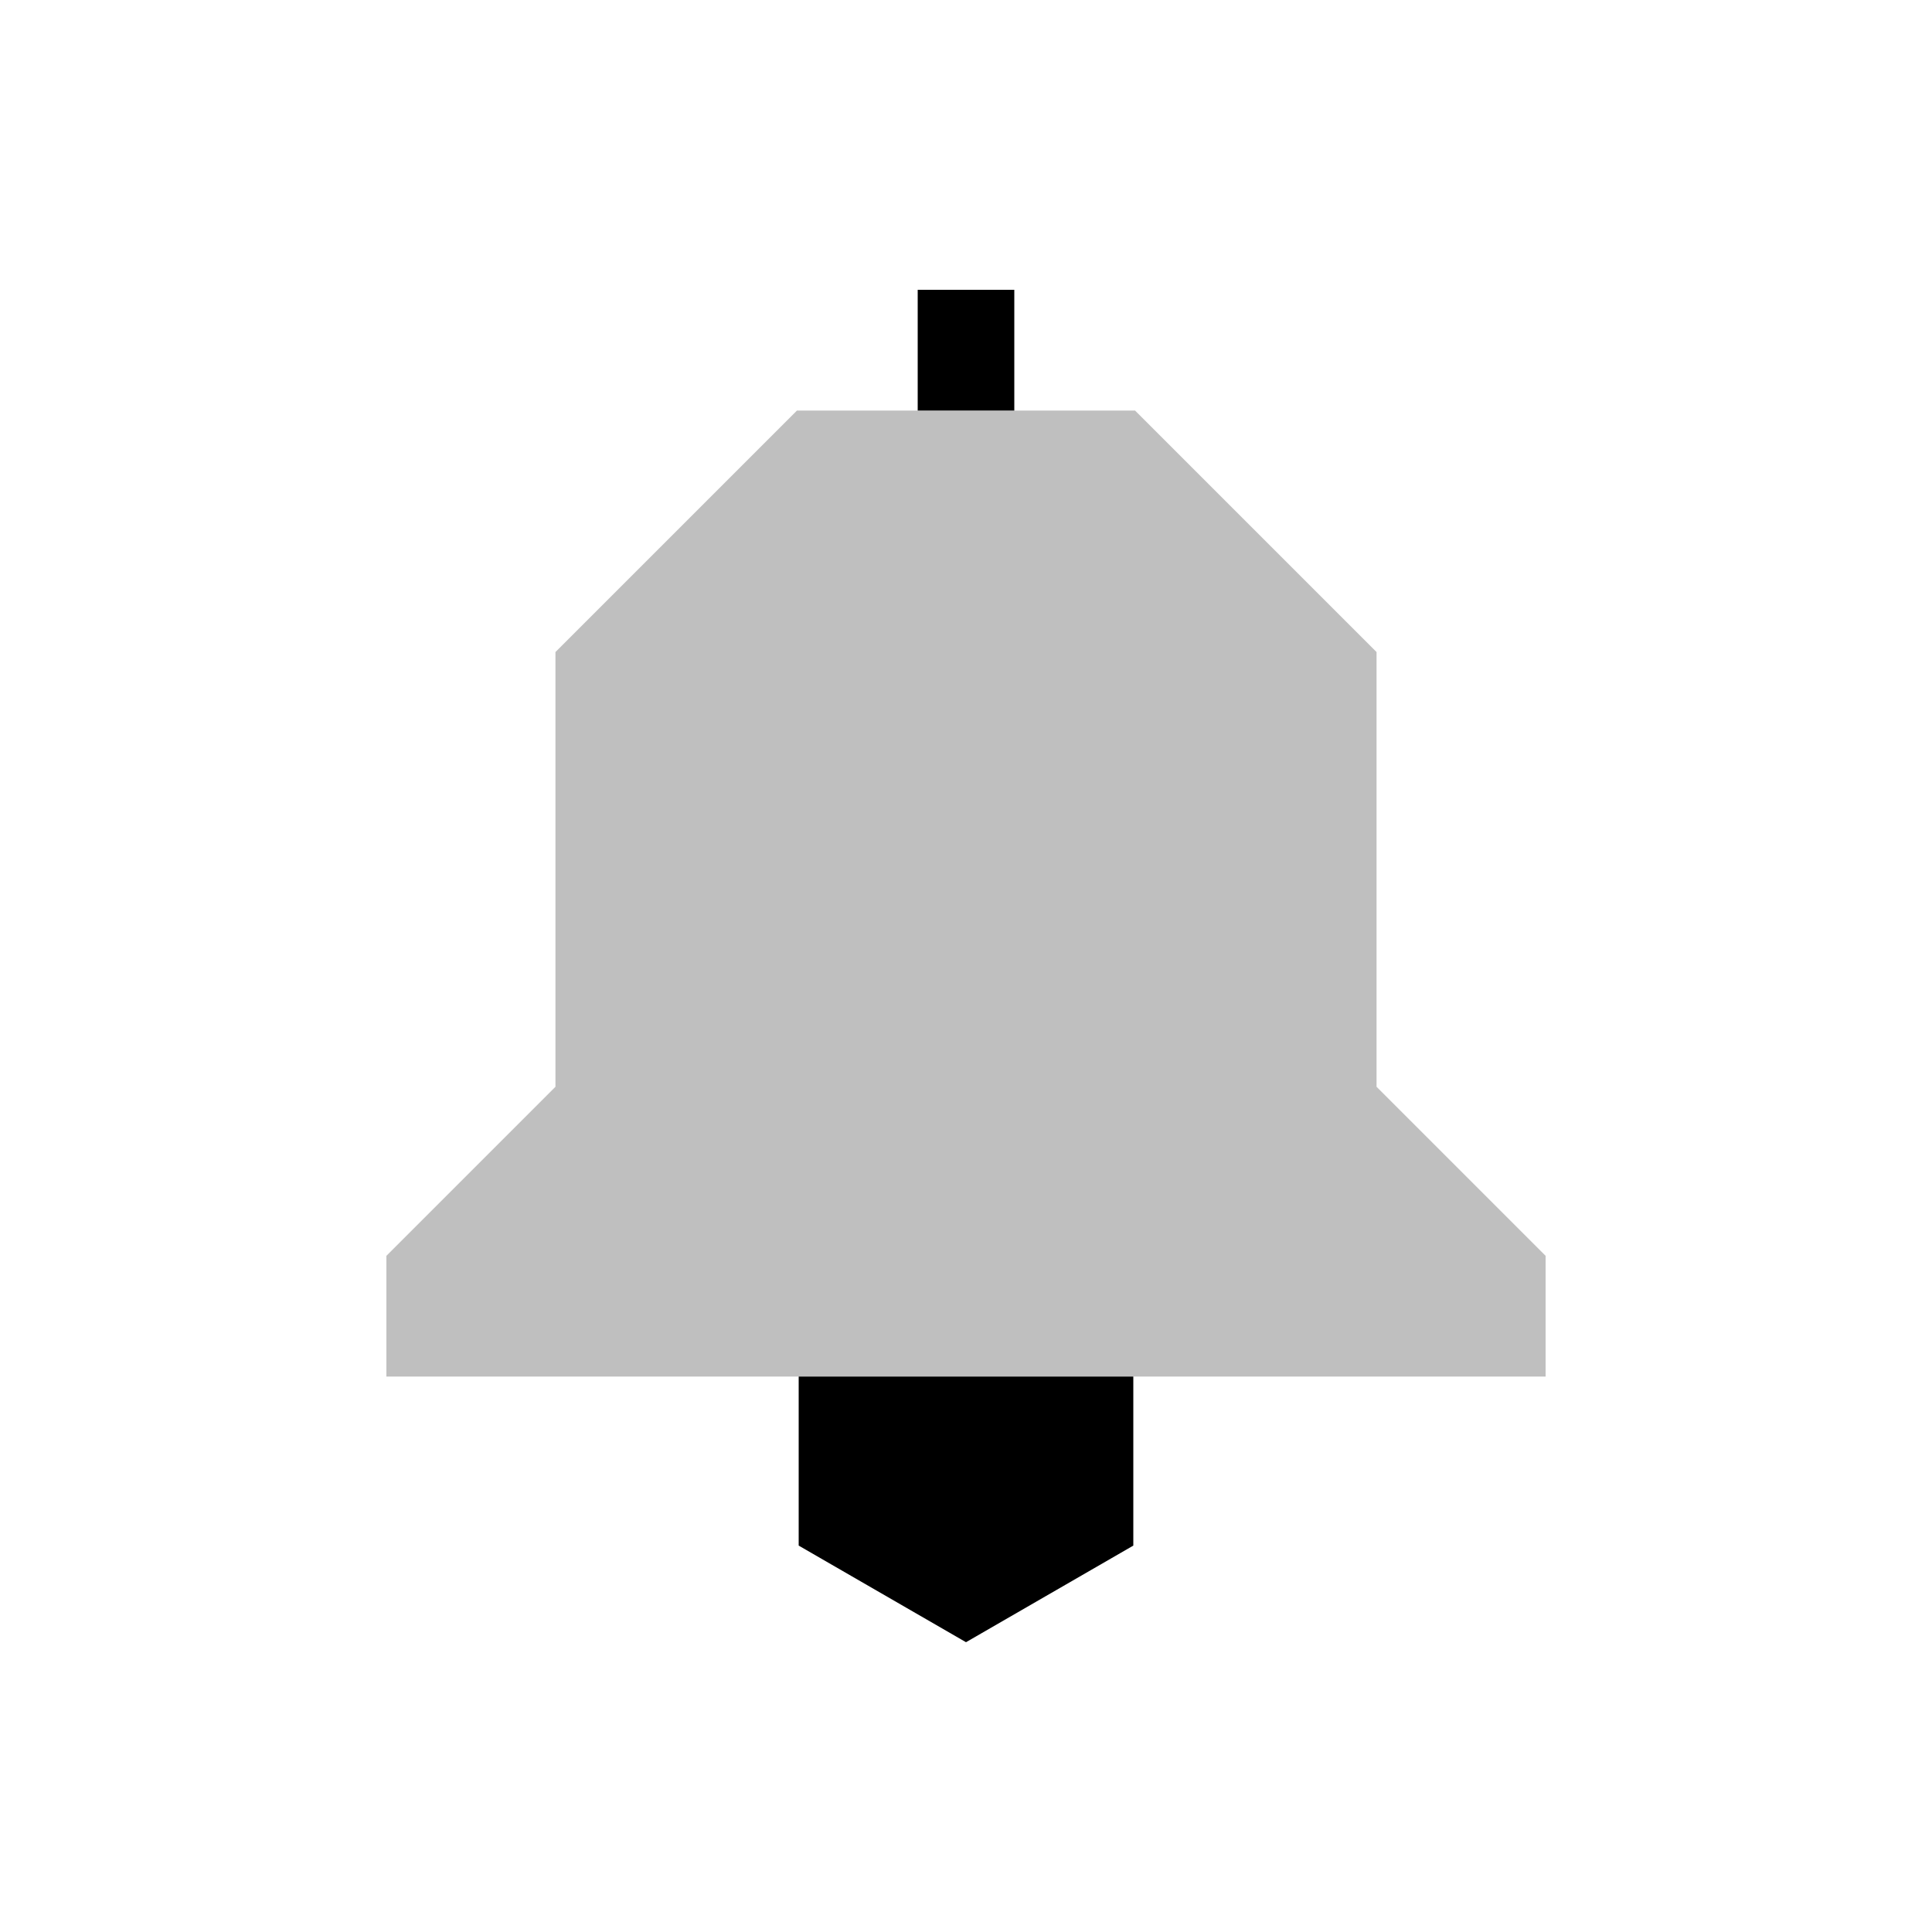 <svg viewBox="0 0 80 80" fill="none">
  <path fill-rule="evenodd" clip-rule="evenodd" d="M46.928 57V64L40 68L33.072 64V57H46.928Z" fill="currentColor" />
  <path opacity="0.25" fill-rule="evenodd" clip-rule="evenodd" d="M47 17H33L23 27L23 45.001L16 52.001L16 57H23L57 57H64V52.001L57 45.001L57 27L47 17Z" fill="currentColor" />
  <path d="M42 12H38V16.5V17H42V16.5V12Z" fill="currentColor" />
</svg>